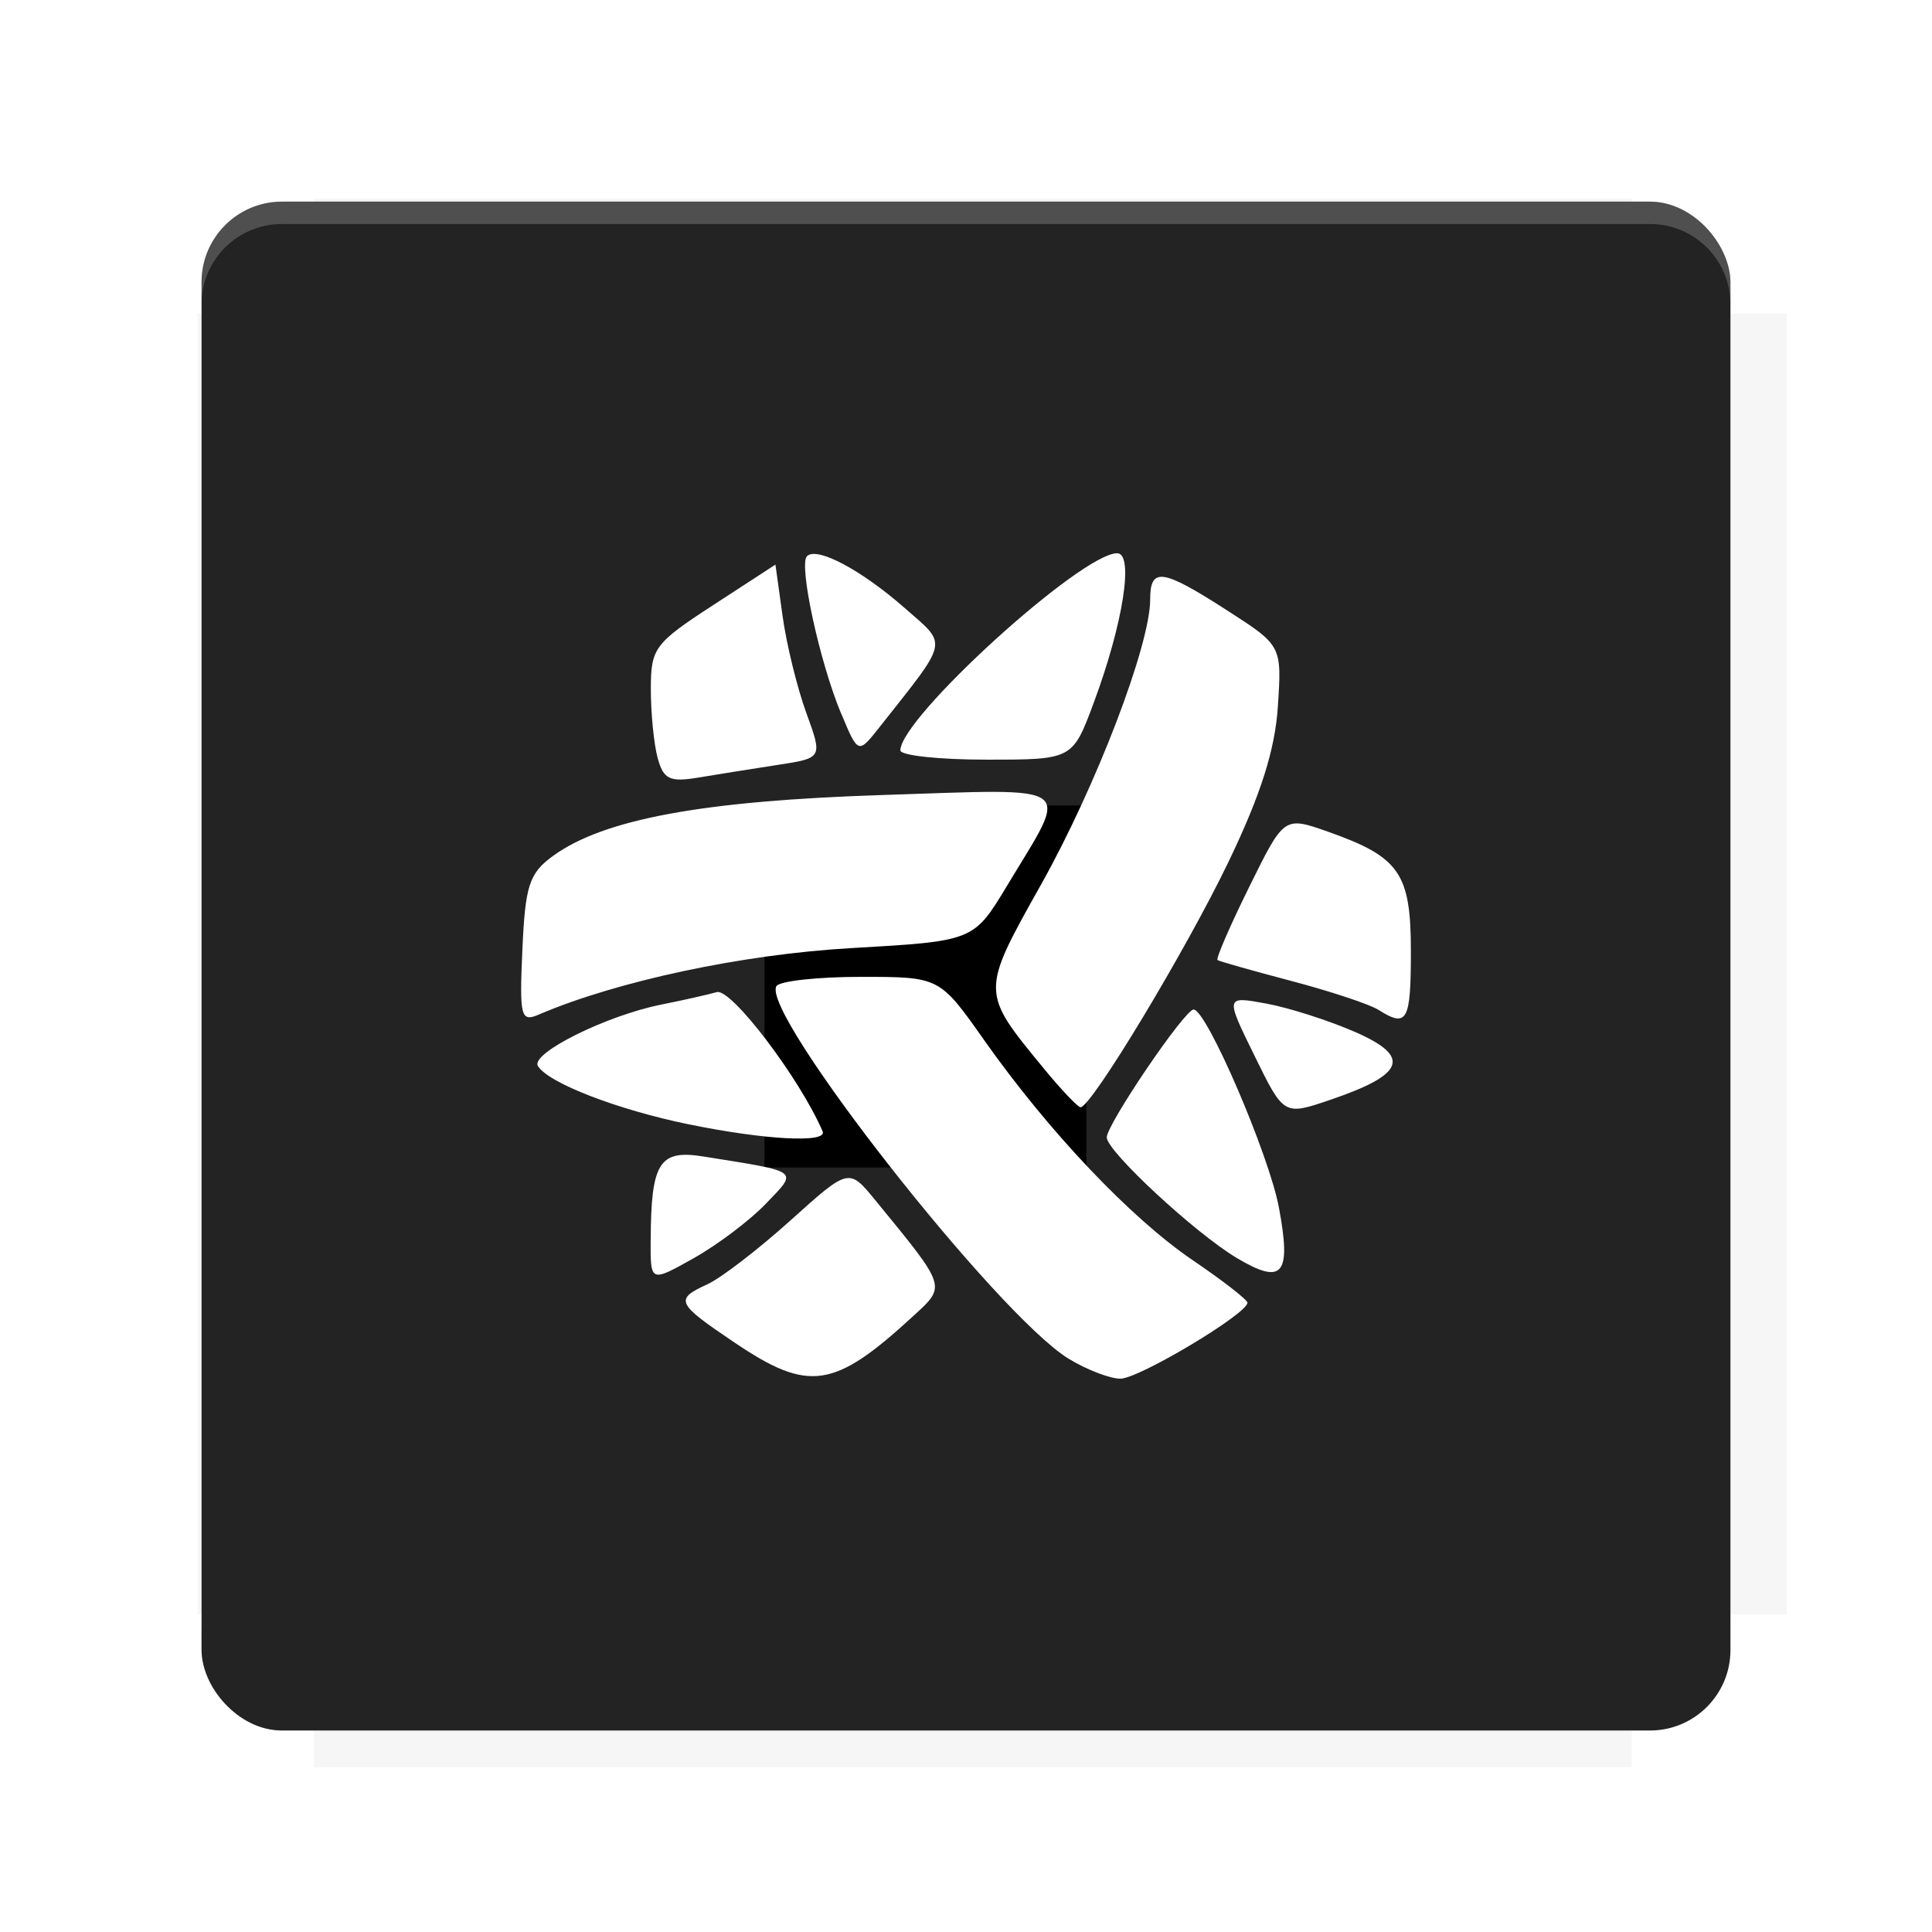 <?xml version="1.0" encoding="UTF-8"?>
<svg version="1.1" viewBox="0 0 28.747 28.747" xmlns="http://www.w3.org/2000/svg">
    <defs>
        <filter id="filter6206-7" color-interpolation-filters="sRGB">
            <feGaussianBlur stdDeviation="0.658"/>
        </filter>
    </defs>
    <g transform="translate(0 -1093.8)">
        <path transform="matrix(1.078 0 0 1.064 -.094 2.751)" d="m4.418 1028.2v1.605h-1.605v18.192h1.605v2.14h18.192v-2.14h2.14v-18.192h-2.14v-1.605z" fill="#232323" filter="url(#filter6206-7)" opacity=".2"/>
        <rect x="2.999" y="1096.8" width="22.749" height="22.749" rx="1.197" ry="1.197" fill="#232323"/>
        <g transform="translate(-22.32 1056.5)">
            <path d="m0 0h51.2v51.2h-51.2z" fill="none" stroke-width="1.067"/>
            <g transform="matrix(.336 0 0 .336 1.53 73.043)">
                <path d="m0 0h51.2v51.2h-51.2z" fill="none" stroke-width="1.067"/>
            </g>
            <g transform="matrix(.372 0 0 .372 38.802 63.239)">
                <path d="m0 0h51.2v51.2h-51.2z" fill="none" stroke-width="1.067"/>
                <g transform="matrix(2.689 0 0 2.689 -82.906 -48.45)">
                    <path d="m0 0h51.2v51.2h-51.2z" fill="none" stroke-width="1.067"/>
                </g>
            </g>
        </g>
        <path d="m4.196 1096.8c-0.663 0-1.198 0.535-1.198 1.198v0.333c0-0.663 0.535-1.198 1.198-1.198h20.354c0.663 0 1.198 0.534 1.198 1.198v-0.333c0-0.663-0.535-1.198-1.198-1.198z" fill="#fff" opacity=".2"/>
        <rect x="128" y="546.52" width="42.667" height="42.667" fill="none" stroke-width="1.067"/>
        <rect x="128" y="631.85" width="42.667" height="42.667" fill="none" stroke-width="1.067"/>
        <rect x="128" y="674.52" width="42.667" height="42.667" fill="none" stroke-width="1.067"/>
        <rect x="128" y="589.19" width="42.667" height="42.667" fill="none" stroke-width="1.067"/>
        <rect x="128" y="717.19" width="42.667" height="42.667" fill="none" stroke-width="1.067"/>
        <rect x="213.33" y="546.52" width="42.667" height="42.667" fill="none" stroke-width="1.067"/>
        <rect x="213.33" y="631.85" width="42.667" height="42.667" fill="none" stroke-width="1.067"/>
        <rect x="213.33" y="674.52" width="42.667" height="42.667" fill="none" stroke-width="1.067"/>
        <rect x="213.33" y="589.19" width="42.667" height="42.667" fill="none" stroke-width="1.067"/>
        <rect x="213.33" y="717.19" width="42.667" height="42.667" fill="none" stroke-width="1.067"/>
        <rect x="298.67" y="546.52" width="42.667" height="42.667" fill="none" stroke-width="1.067"/>
        <rect x="298.67" y="631.85" width="42.667" height="42.667" fill="none" stroke-width="1.067"/>
        <rect x="298.67" y="674.52" width="42.667" height="42.667" fill="none" stroke-width="1.067"/>
        <rect x="298.67" y="589.19" width="42.667" height="42.667" fill="none" stroke-width="1.067"/>
        <rect x="298.67" y="717.19" width="42.667" height="42.667" fill="none" stroke-width="1.067"/>
        <rect x="170.67" y="546.52" width="42.667" height="42.667" fill="none" stroke-width="1.067"/>
        <rect x="170.67" y="631.85" width="42.667" height="42.667" fill="none" stroke-width="1.067"/>
        <rect x="170.67" y="674.52" width="42.667" height="42.667" fill="none" stroke-width="1.067"/>
        <rect x="170.67" y="589.19" width="42.667" height="42.667" fill="none" stroke-width="1.067"/>
        <rect x="170.67" y="717.19" width="42.667" height="42.667" fill="none" stroke-width="1.067"/>
        <rect x="256" y="546.52" width="42.667" height="42.667" fill="none" stroke-width="1.067"/>
        <rect x="256" y="631.85" width="42.667" height="42.667" fill="none" stroke-width="1.067"/>
        <rect x="256" y="674.52" width="42.667" height="42.667" fill="none" stroke-width="1.067"/>
        <rect x="256" y="589.19" width="42.667" height="42.667" fill="none" stroke-width="1.067"/>
        <rect x="256" y="717.19" width="42.667" height="42.667" fill="none" stroke-width="1.067"/>
        <rect x="128" y="759.85" width="42.667" height="42.667" fill="none" stroke-width="1.067"/>
        <rect x="213.33" y="759.85" width="42.667" height="42.667" fill="none" stroke-width="1.067"/>
        <rect x="298.67" y="759.85" width="42.667" height="42.667" fill="none" stroke-width="1.067"/>
        <rect x="170.67" y="759.85" width="42.667" height="42.667" fill="none" stroke-width="1.067"/>
        <rect x="256" y="759.85" width="42.667" height="42.667" fill="none" stroke-width="1.067"/>
        <rect x="341.33" y="589.19" width="42.667" height="42.667" fill="none" stroke-width="1.067"/>
        <rect x="341.33" y="631.85" width="42.667" height="42.667" fill="none" stroke-width="1.067"/>
        <rect x="341.33" y="717.19" width="42.667" height="42.667" fill="none" stroke-width="1.067"/>
        <rect x="341.33" y="546.52" width="42.667" height="42.667" fill="none" stroke-width="1.067"/>
        <rect x="341.33" y="674.52" width="42.667" height="42.667" fill="none" stroke-width="1.067"/>
        <rect x="341.33" y="759.85" width="42.667" height="42.667" fill="none" stroke-width="1.067"/>
        <rect x="160" y="578.52" width="192" height="192" fill="none" stroke-width="1.067"/>
        <g transform="matrix(.373 0 0 .373 4.733 1097.4)">
            <path d="m0 0h51.2v51.2h-51.2z" fill="none" stroke-width="1.067"/>
        </g>
        <g transform="matrix(.365 0 0 .365 5.136 1097.4)">
            <path d="m0 0h51.2v51.2h-51.2z" fill="none" stroke-width="1.067"/>
        </g>
        <g transform="matrix(.416 0 0 .416 84.325 1055.9)">
            <g transform="matrix(.062 0 0 .062 -28.238 185.29)">
                <g transform="matrix(38.618 0 0 38.618 14724 -13542)">
                    <g transform="matrix(.714 0 0 .714 -400.52 188.34)">
                        <path d="m1293.2-120.67c-181.75 0.276-511.18 0.135-699.05 0.14-2.322 10.413-3.593 21.251-3.593 32.384v114c207.65 0.737 494.72 0.381 706.23 0.373v-114.37c0-11.18-1.252-22.07-3.593-32.523zm-458.69 295.56c-78.385-4e-3 -158.85 0.179-243.95 0.56v138.63c286.34-0.393 421.73-0.138 706.23-0.327v-137.75c-163.2-0.53-311.22-1.111-462.28-1.12z" opacity="0" stroke-width="1.493"/>
                    </g>
                </g>
            </g>
        </g>
        <path d="m24.549 1119.5c0.663 0 1.198-0.535 1.198-1.198v-0.333c0 0.663-0.535 1.198-1.198 1.198h-20.354c-0.663 0-1.198-0.535-1.198-1.198v0.333c0 0.663 0.535 1.198 1.198 1.198z" fill="#232323" opacity=".2"/>
    </g>
    <flowRoot fill="#000000" font-family="Roboto" font-size="12.8px" letter-spacing="0px" stroke-width="1.067px" word-spacing="0px" style="line-height:0.01%" xml:space="preserve"><flowRegion><rect x="11.375" y="11.984" width="4.789" height="5.388" stroke-width="1.138px"/></flowRegion><flowPara font-size="4px" style="line-height:1.25">your</flowPara></flowRoot>
    <path d="m10.935 19.98c-0.877-0.59-0.902-0.645-0.407-0.872 0.2-0.091 0.755-0.518 1.233-0.948 0.869-0.782 0.869-0.782 1.261-0.304 1.07 1.306 1.059 1.273 0.571 1.722-1.182 1.088-1.555 1.145-2.658 0.402zm4.967 0.238c-1.063-0.65-4.593-5.15-4.349-5.545 0.047-0.076 0.612-0.138 1.256-0.138 1.171 0 1.171 0 1.833 0.939 0.961 1.363 2.181 2.65 3.108 3.279 0.445 0.302 0.81 0.586 0.811 0.63 0.003 0.164-1.615 1.131-1.89 1.131-0.157-3.31e-4 -0.503-0.134-0.77-0.297zm-6.22-1.753c0.004-1.17 0.125-1.363 0.785-1.257 1.456 0.233 1.411 0.199 0.928 0.703-0.236 0.247-0.719 0.611-1.073 0.81-0.643 0.361-0.643 0.361-0.641-0.255zm8.719 0.252c-0.619-0.369-1.933-1.588-1.933-1.793 0-0.195 1.159-1.903 1.292-1.903 0.193 0 1.123 2.159 1.27 2.949 0.187 1.002 0.057 1.156-0.629 0.747zm-8.155-1.988c-1.06-0.218-2.086-0.614-2.242-0.867-0.116-0.187 1.016-0.751 1.838-0.915 0.311-0.062 0.682-0.145 0.824-0.185 0.215-0.06 1.235 1.283 1.574 2.072 0.076 0.178-0.855 0.128-1.993-0.105zm8.421-1.019c-0.437-0.89-0.437-0.89 0.177-0.777 0.338 0.062 0.932 0.253 1.321 0.423 0.838 0.368 0.742 0.629-0.369 1.008-0.693 0.236-0.693 0.236-1.129-0.654zm-3.135 0.189c-0.943-1.145-0.943-1.13-0.041-2.739 0.818-1.458 1.623-3.562 1.623-4.241 0-0.484 0.178-0.459 1.143 0.162 0.816 0.525 0.816 0.525 0.757 1.43-0.042 0.644-0.253 1.309-0.731 2.305-0.629 1.311-2.044 3.659-2.205 3.659-0.04 0-0.286-0.259-0.547-0.576zm-7.759-1.771c0.042-0.952 0.101-1.133 0.452-1.39 0.754-0.55 2.229-0.823 4.914-0.909 2.929-0.093 2.78-0.201 1.846 1.349-0.497 0.825-0.497 0.825-2.316 0.929-1.619 0.092-3.488 0.49-4.654 0.99-0.266 0.114-0.287 0.031-0.242-0.97zm12.738 0.898c-0.132-0.083-0.713-0.276-1.293-0.429-0.58-0.153-1.075-0.293-1.102-0.312-0.027-0.019 0.185-0.508 0.471-1.087 0.519-1.053 0.519-1.053 1.172-0.823 1.068 0.377 1.234 0.617 1.234 1.782 0 1.041-0.055 1.139-0.482 0.869zm-10.726-3.749c-0.056-0.208-0.101-0.668-0.101-1.024-4.75e-5 -0.609 0.054-0.681 0.927-1.249l0.927-0.603 0.106 0.764c0.058 0.42 0.217 1.068 0.352 1.439 0.246 0.675 0.246 0.675-0.429 0.778-0.371 0.057-0.902 0.142-1.178 0.188-0.425 0.071-0.518 0.026-0.604-0.294zm3.612-0.112c0-0.485 2.692-2.933 3.225-2.933 0.254 0 0.09 1.047-0.347 2.222-0.316 0.849-0.316 0.849-1.597 0.849-0.705 0-1.281-0.062-1.281-0.138zm-0.881-0.546c-0.32-0.765-0.635-2.216-0.509-2.343 0.147-0.147 0.803 0.2 1.451 0.768 0.649 0.57 0.674 0.451-0.37 1.774-0.319 0.404-0.319 0.404-0.571-0.2z" fill="#fff" stroke-width=".162"/>
    <g display="none" fill="none">
        <rect transform="rotate(90)" x="7.823" y="-20.923" width="13.1" height="13.1" display="inline" stroke="#000" stroke-width=".07"/>
        <rect x="7.224" y="8.653" width="14.298" height="11.441" stroke="#5261ff" stroke-linecap="round" stroke-linejoin="round" stroke-width=".07"/>
        <rect transform="rotate(90)" x="7.224" y="-20.094" width="14.298" height="11.441" display="inline" stroke="#0f0" stroke-linecap="round" stroke-linejoin="round" stroke-width=".07"/>
    </g>
</svg>
